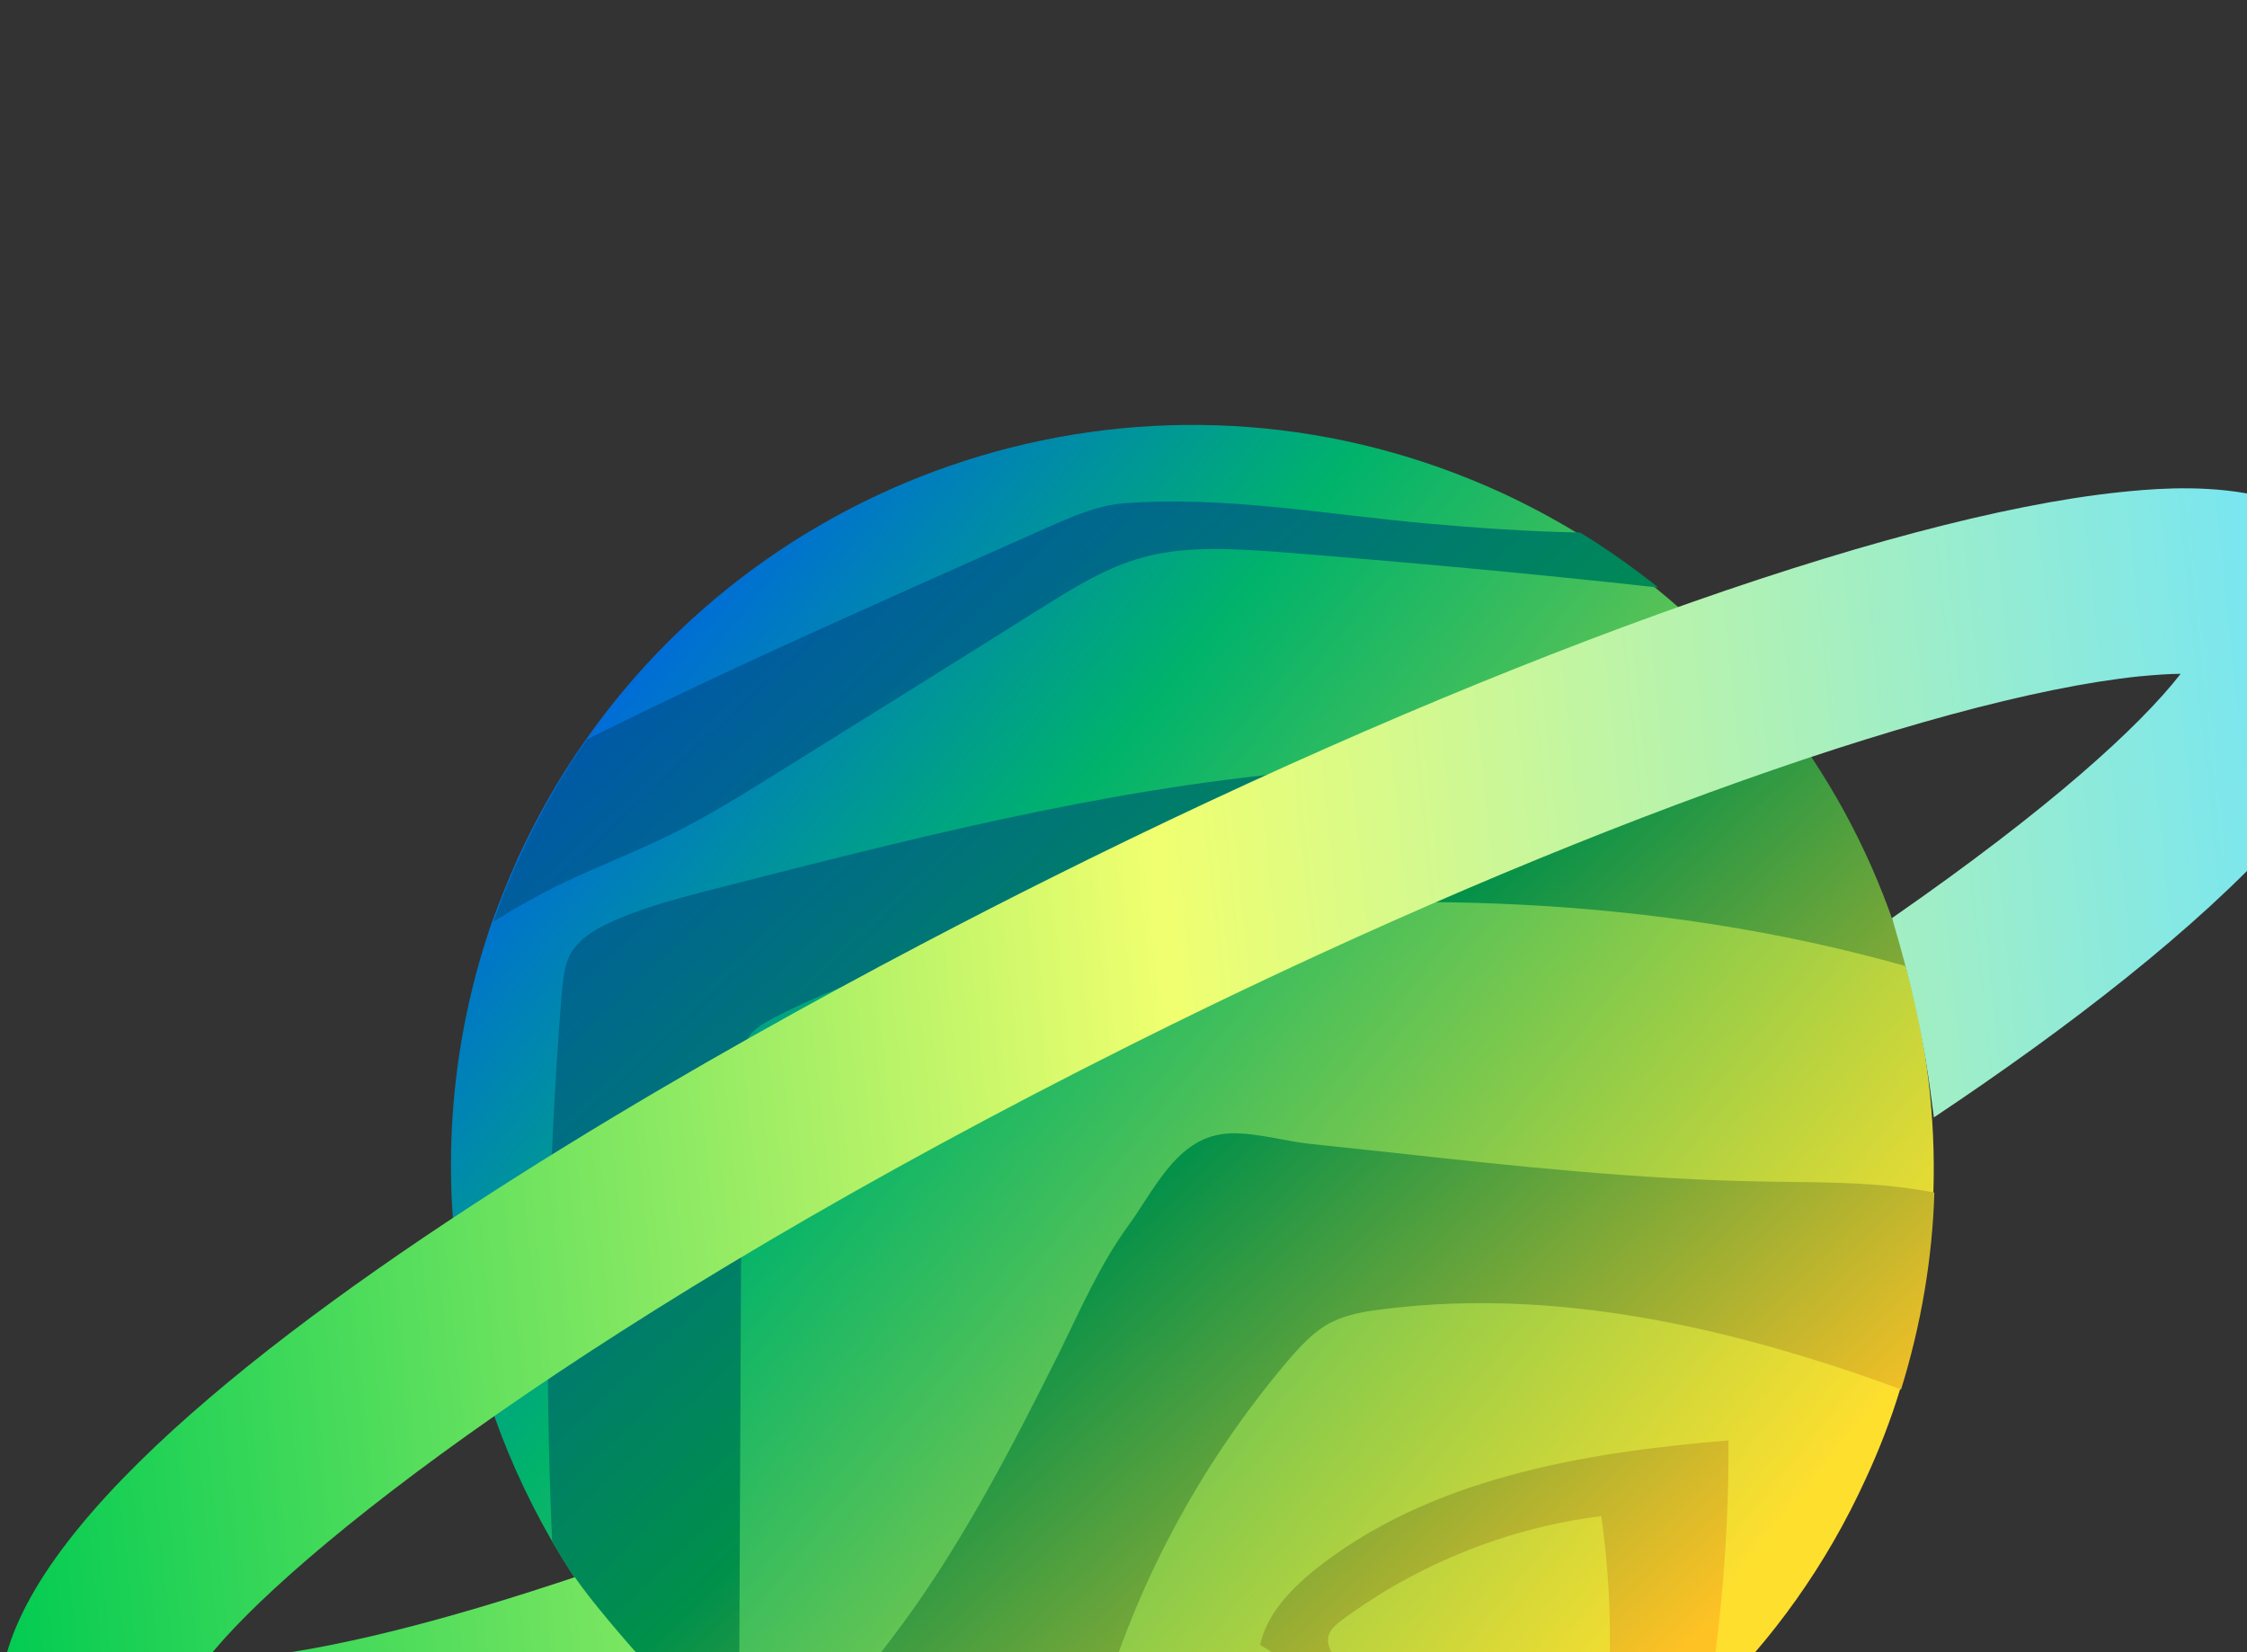 <svg width="291" height="214" viewBox="0 0 291 214" fill="none" xmlns="http://www.w3.org/2000/svg">
<rect x="0" y="0" width="291" height="214" fill="#333333" stroke="none"/>
<mask id="mask0" mask-type="alpha" maskUnits="userSpaceOnUse" x="0" y="0" width="309" height="309">
<rect width="309" height="309" transform="matrix(-1 0 0 1 309 0)" fill="#C4C4C4"/>
</mask>
<g mask="url(#mask0)">
<path d="M71.504 199.612C77.648 210.2 85.752 219.611 95.686 227.323C98.17 229.218 100.719 231.048 103.398 232.682C106.862 234.904 110.457 236.865 114.247 238.63C127.842 244.904 142.22 247.714 156.206 247.453C173.264 247.126 189.864 242.224 204.308 233.466C210.321 229.806 216.007 225.428 221.17 220.461C229.536 212.422 236.529 202.684 241.627 191.508C243.391 187.717 244.894 183.796 246.071 179.94C248.685 171.509 250.123 162.947 250.384 154.451C250.711 144.582 249.469 134.713 246.855 125.302C244.045 115.172 239.535 105.499 233.522 96.807C228.294 89.16 221.889 82.232 214.504 76.22C211.301 73.671 207.903 71.252 204.374 69.096C201.236 67.2 197.969 65.436 194.57 63.867C151.762 44.13 101.895 58.573 75.753 95.957C72.485 100.597 69.609 105.63 67.126 110.989C65.884 113.734 64.773 116.544 63.727 119.355C54.251 146.673 57.78 175.888 71.504 199.612Z" fill="url(#paint0_linear)"/>
<path d="M163.197 213.01C168.164 216.147 173.131 219.219 178.098 222.356C176.202 219.938 174.438 217.323 172.869 214.709C172.346 213.86 171.824 212.945 172.02 211.964C172.216 211.049 173 210.396 173.784 209.807C183.588 202.553 195.286 197.847 207.377 196.344C208.292 202.88 208.684 209.481 208.423 216.082C208.227 222.094 207.377 228.369 204.371 233.401C210.384 229.741 216.07 225.362 221.233 220.395C221.298 220.003 221.364 219.676 221.429 219.35C223.063 208.5 223.912 197.521 223.847 186.541C204.828 188.109 184.895 191.508 170.059 203.468C166.987 206.017 164.046 209.089 163.197 213.01Z" fill="url(#paint1_linear)"/>
<path d="M103.461 232.682C106.925 234.904 110.52 236.865 114.31 238.63C127.905 244.904 142.283 247.714 156.269 247.453C152.348 243.204 148.622 238.76 145.224 234.12C143.786 232.094 142.283 229.937 141.891 227.454C141.499 224.97 142.152 222.487 142.871 220.068C147.707 203.991 155.942 189.024 166.791 176.214C168.491 174.254 170.255 172.293 172.543 171.182C174.438 170.267 176.53 169.875 178.621 169.613C198.424 166.999 218.357 170.725 237.18 176.803C240.186 177.783 243.193 178.829 246.199 179.94C248.813 171.509 250.251 162.947 250.513 154.451C249.598 154.255 248.683 154.124 247.833 153.993C241.428 153.013 234.893 153.144 228.422 153.013C212.345 152.752 196.398 151.052 180.451 149.288C176.791 148.896 173.066 148.503 169.406 148.111C166.007 147.719 161.171 146.281 157.903 146.935C152.086 147.981 149.276 154.451 146.139 158.699C142.414 163.797 139.865 169.744 137.054 175.43C130.65 188.24 124.049 200.984 115.356 212.356C112.088 216.67 108.428 220.787 106.01 225.624C104.638 227.911 103.788 230.395 103.461 232.682Z" fill="url(#paint2_linear)"/>
<path d="M71.506 199.612C77.65 210.2 85.754 219.611 95.688 227.323C95.819 197.782 95.949 168.176 96.08 138.635C96.08 137.197 96.145 135.628 96.93 134.321C97.583 133.275 98.76 132.622 99.805 132.034C114.314 124.387 130.719 121.119 146.992 119.093C180.324 115.041 214.701 116.021 246.987 125.171C244.177 115.041 239.667 105.368 233.655 96.676C211.956 98.833 189.997 97.918 168.298 99.944C142.287 102.297 116.863 108.898 91.57 115.368C87.126 116.544 82.551 117.721 78.434 119.747C76.8 120.531 75.166 121.577 74.12 123.145C73.075 124.714 72.944 126.74 72.748 128.635C70.853 152.229 70.46 175.953 71.506 199.612Z" fill="url(#paint3_linear)"/>
<path d="M63.923 119.355C66.602 117.655 69.413 116.087 72.288 114.649C77.19 112.296 82.288 110.336 87.189 107.917C91.895 105.565 96.405 102.754 100.914 99.944C111.829 93.147 122.743 86.35 133.658 79.487C134.115 79.226 134.573 78.899 135.03 78.638C139.082 76.089 143.2 73.54 147.84 72.233C153.461 70.664 159.343 71.056 165.159 71.449C181.694 72.756 198.23 74.259 214.765 76.089C211.562 73.54 208.164 71.122 204.634 68.965H204.504C197.903 68.834 191.302 68.377 184.701 67.789C171.695 66.612 158.624 64.194 145.618 65.174C142.089 65.436 138.755 66.939 135.488 68.377C129.867 70.86 124.246 73.409 118.626 75.893C106.077 81.513 93.594 87.134 81.307 93.147C79.543 93.996 77.778 94.912 76.014 95.761C72.746 100.401 69.87 105.434 67.386 110.793C66.014 113.734 64.903 116.544 63.923 119.355Z" fill="url(#paint4_linear)"/>
<path d="M135.88 113.799C191.302 86.088 244.436 66.874 274.565 63.736C280.97 63.083 300.512 61.057 307.309 74.782C316.72 93.604 285.349 121.446 250.449 144.713C249.142 134.19 247.639 127.655 245.024 118.897C265.546 104.649 277.049 94.127 282.408 87.265C280.97 87.265 279.206 87.395 277.049 87.591C250.057 90.402 198.818 109.094 146.598 135.236C76.21 170.463 37.192 201.507 26.67 215.036C28.107 215.036 29.872 214.905 32.029 214.709C42.943 213.598 57.06 210.069 74.445 204.252C78.432 210.069 90.653 223.336 91.83 224.055C68.498 232.421 49.283 237.126 34.512 238.63C28.107 239.283 8.566 241.309 1.769 227.584C-15.616 192.88 99.999 131.707 135.88 113.799Z" fill="url(#paint5_linear)"/>
</g>
<defs>
<linearGradient id="paint0_linear" x1="233.104" y1="215.004" x2="66.535" y2="79.818" gradientUnits="userSpaceOnUse">
<stop offset="0.057" stop-color="#FFDF2E"/>
<stop offset="0.667" stop-color="#00B36B"/>
<stop offset="1" stop-color="#0057F9"/>
</linearGradient>
<linearGradient id="paint1_linear" x1="219.859" y1="227.808" x2="84.515" y2="83.638" gradientUnits="userSpaceOnUse">
<stop offset="0.057" stop-color="#FFC224"/>
<stop offset="0.525" stop-color="#00904A"/>
<stop offset="1" stop-color="#0057A9"/>
</linearGradient>
<linearGradient id="paint2_linear" x1="214.15" y1="233.107" x2="78.804" y2="88.935" gradientUnits="userSpaceOnUse">
<stop offset="0.057" stop-color="#FFC224"/>
<stop offset="0.525" stop-color="#00904A"/>
<stop offset="1" stop-color="#0057A9"/>
</linearGradient>
<linearGradient id="paint3_linear" x1="222.854" y1="224.841" x2="87.562" y2="80.726" gradientUnits="userSpaceOnUse">
<stop offset="0.057" stop-color="#FFC224"/>
<stop offset="0.525" stop-color="#00904A"/>
<stop offset="1" stop-color="#0057A9"/>
</linearGradient>
<linearGradient id="paint4_linear" x1="241.778" y1="206.943" x2="106.531" y2="62.876" gradientUnits="userSpaceOnUse">
<stop offset="0.057" stop-color="#FFC224"/>
<stop offset="0.525" stop-color="#00904A"/>
<stop offset="1" stop-color="#0057A9"/>
</linearGradient>
<linearGradient id="paint5_linear" x1="314.551" y1="134.564" x2="-5.562" y2="167.876" gradientUnits="userSpaceOnUse">
<stop stop-color="#6CE3FF"/>
<stop offset="0.502" stop-color="#F0FF6F"/>
<stop offset="1" stop-color="#00CB52"/>
</linearGradient>
</defs>
</svg>
